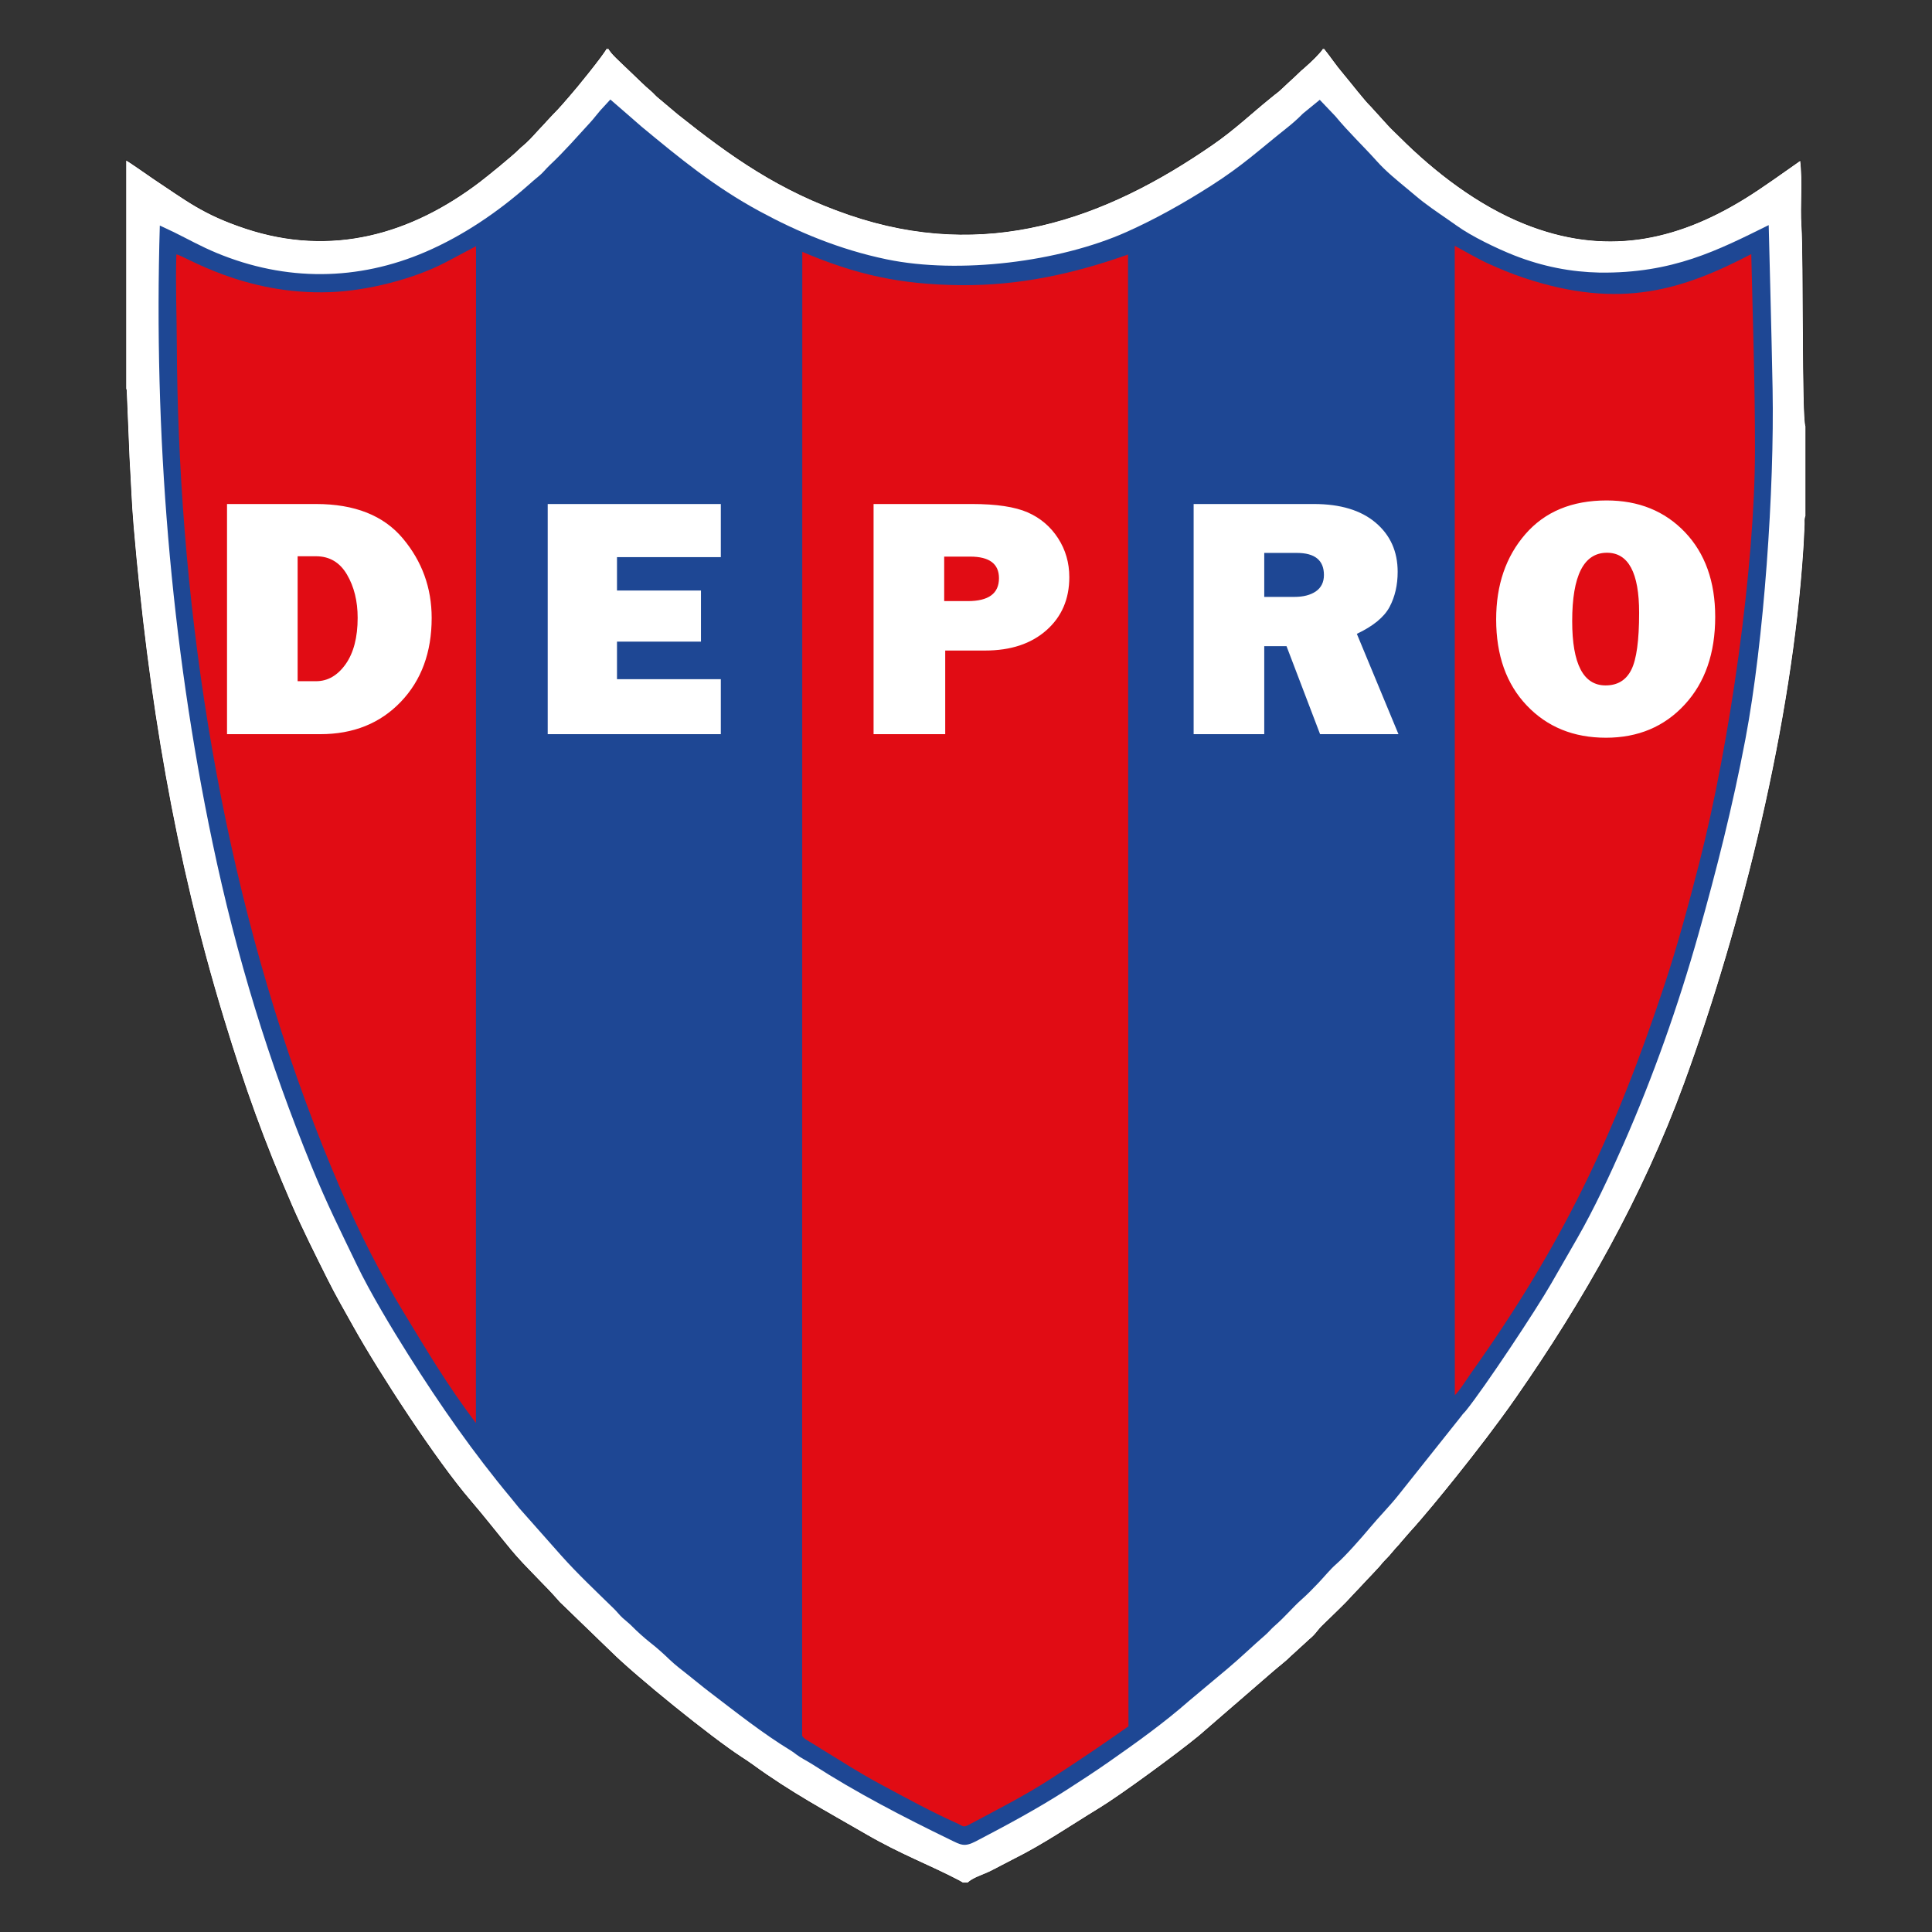 <svg height="1000" viewBox="0 0 750 750" width="1000" xmlns="http://www.w3.org/2000/svg" xmlns:xlink="http://www.w3.org/1999/xlink"><rect x="0" y="0" width="750" height="750" fill="#333333" stroke="none"/><defs><clipPath id="a"><path d="M 0 0 H 572.898 V 625.5 H 0 Z m 0 0"/></clipPath></defs><g transform="matrix(1.139 0 0 1.139 48.615 18.75)"><g><g clip-path="url(#a)"><path d="m 1.992 5874.609 v -780.039 c .391 -.742 .742 -1.094 .859 -2.383 c .117 -1.328 .625 -1.836 .742 -2.461 l 9.57 -230.195 c 4.805 -79.883 7.305 -156.211 14.062 -234.805 C 76.875 4045.859 166.523 3500.234 335.273 2946.914 c 72.852 -238.945 135.469 -413.125 231.953 -635.742 c 36.289 -83.672 80.781 -171.758 121.172 -252.774 c 28.242 -56.602 57.305 -106.367 87.578 -160.742 c 87.07 -156.289 282.813 -456.797 400.156 -593.008 c 44.023 -51.055 93.555 -114.727 138.867 -169.336 c 48.047 -57.891 116.25 -120.078 164.531 -176.484 l 174.961 -169.102 c 84.375 -83.828 340.195 -291.211 445.195 -359.531 c 13.516 -8.828 24.922 -16.133 37.539 -25.352 c 129.453 -94.375 249.18 -158.086 385.234 -236.992 C 2644.57 97.031 2737.07 64.141 2842.148 9.141 L 2854.453 1.875 h 17.383 c 17.734 17.305 52.695 27.031 76.797 38.984 c 27.07 13.398 51.094 26.992 76.992 39.883 c 105.742 52.617 195.156 114.766 294.414 175.117 c 74.023 45.039 267.93 187.422 339.726 246.562 l 251.758 217.93 c 21.016 18.516 44.453 35.43 64.219 55.469 l 60.977 55.742 c 10.508 8.555 19.336 17.773 27.812 28.906 c 8.984 11.758 18.555 20.078 29.219 30.703 c 31.016 30.938 60.742 57.773 88.242 88.32 l 85.547 90.898 c 10.351 10.391 15.938 19.219 26.68 30.195 c 13.086 13.32 17.812 18.281 28.398 31.445 c 8.672 10.781 18.516 19.805 26.562 30.312 l 27.773 32.031 c 51.289 56.25 113.633 133.008 160.938 192.031 c 67.812 84.727 140.547 179.18 202.149 267.5 c 231.758 332.227 433.203 687.852 573.789 1071.641 c 200.274 546.836 369.102 1237.148 406.914 1820.664 c 1.289 19.766 2.344 37.539 3.008 56.484 c .391 10.117 1.445 19.883 1.445 30.078 c .039 9.961 -1.172 19.648 2.812 27.969 v 306.094 c -12.539 26.016 -6.484 574.375 -13.516 681.992 c -4.688 71.758 4.492 154.062 -4.727 224.844 c -59.414 -41.328 -129.492 -92.461 -189.688 -129.609 c -239.844 -148.086 -480.547 -195.078 -750.82 -86.484 c -159.102 63.906 -305.703 176.953 -424.883 295.899 c -13.789 13.789 -27.383 26.211 -40.43 40.391 l -56.914 62.773 c -21.68 20.664 -68.359 81.523 -91.484 108.828 c -31.328 36.914 -43.242 57.539 -68.438 88.672 h -6.25 c -6.797 -12.93 -44.492 -48.828 -57.695 -60.234 c -12.774 -11.016 -19.375 -16.523 -31.328 -28.516 l -60.469 -56.133 c -11.914 -9.062 -20.156 -15.938 -31.68 -25.273 c -64.844 -52.656 -119.336 -104.883 -191.758 -155.156 c -373.086 -258.906 -776.367 -399.726 -1241.055 -240.273 c -235.664 80.859 -398.398 195.703 -582.305 342.109 l -63.359 53.359 c -11.719 8.711 -18.633 18.242 -29.297 27.422 c -12.109 10.391 -18.438 15.508 -29.883 26.992 l -59.609 56.992 c -15.899 15.938 -43.672 39.141 -54.648 58.711 h -8.438 c -12.656 -23.945 -102.695 -134.922 -125.117 -160.039 c -21.562 -24.141 -31.328 -37.539 -56.836 -62.812 l -77.695 -83.828 c -18.75 -19.414 -30.898 -27.5 -40.469 -37.305 C 1319.453 5889.844 1233.125 5819.688 1207.148 5800 C 973.75 5622.773 703.75 5544.023 409.727 5641.836 c -143.984 47.891 -199.922 94.219 -312.773 168.867 c -17.07 11.289 -83.359 58.711 -94.961 63.906 z m 0 0" fill="#fff" fill-rule="evenodd" stroke="#191717" stroke-width="2.16" transform="matrix(.1 0 0 -.1 0 625.5)"/></g><path d="m 11.789 60.406 c -2.117 70.695 3.703 142.316 17.941 210.23 c 8.215 39.184 19.148 74.676 33.945 110.824 c 5.207 12.727 9.477 21.148 15.266 33.191 c 4.562 9.484 11.953 21.758 17.543 30.621 c 10.816 17.16 22.219 33.512 35.105 48.957 c 1.059 1.27 1.695 2.133 2.68 3.305 l 14.328 16.176 c 5.711 6.387 11.898 12.188 18.023 18.18 c 1.082 1.059 1.762 2.039 2.902 3.078 c 1.105 1.008 2.156 1.781 3.172 2.816 c 1.738 1.766 4.285 4.07 6.309 5.648 c 2.312 1.801 4.402 3.699 6.527 5.742 c 1.914 1.836 4.398 3.73 6.551 5.422 c 2.344 1.84 4.398 3.594 6.82 5.438 c 9.078 6.91 18.168 14.18 27.996 20.172 c .734 .449 1.023 .691 1.742 1.246 c 1.602 1.23 3.898 2.34 5.562 3.414 c 14.992 9.668 30.91 17.898 46.984 25.707 c 3.652 1.77 4.805 2.57 8.75 .512 c 10.48 -5.473 20.859 -11.051 30.758 -17.402 c 4.977 -3.195 9.887 -6.391 14.562 -9.664 c 9.402 -6.574 18.727 -13.238 27.352 -20.809 l 13.188 -11.039 c 4.477 -3.77 8.441 -7.637 12.812 -11.426 c 1.129 -.984 1.906 -2 3.016 -2.965 c 3.793 -3.309 6.344 -6.473 9.07 -8.883 c 2.227 -1.969 4.008 -3.805 6.031 -5.93 c 1.84 -1.934 4.043 -4.648 5.965 -6.305 c 3.156 -2.719 8.855 -9.227 11.648 -12.578 c 3.156 -3.781 6.66 -7.25 9.758 -11.18 l 21.348 -26.824 c .566 -.844 .848 -.949 1.512 -1.773 c 6.301 -7.797 23.852 -34.223 29.066 -43.332 l 8.844 -15.383 c 5.711 -9.953 11.141 -21.551 15.953 -32.512 c 9.824 -22.379 18.383 -46.375 25.391 -71.234 c 6.059 -21.484 11.68 -43.664 15.977 -66.359 c 6.383 -33.68 9.898 -85.434 9.27 -119.387 c -.363 -19.719 -1.188 -49.465 -1.324 -55.84 c -17.316 8.551 -32.598 16.496 -57.629 16.184 C 492.836 76.242 483.207 74.438 473.32 70.547 C 467.5 68.254 458.789 64.051 453.797 60.449 C 451.789 59 450.082 57.879 447.98 56.402 c -2 -1.406 -3.672 -2.551 -5.566 -4.016 C 440.527 50.934 438.812 49.43 437 47.93 C 433.336 44.898 429.68 41.934 426.645 38.547 C 422 33.359 416.906 28.559 412.438 23.137 l -5.316 -5.582 l -5.734 4.684 c -1.984 2.023 -3.754 3.535 -5.855 5.203 c -9.305 7.391 -14.648 12.488 -25.477 19.402 c -9.125 5.828 -18.844 11.316 -28.816 15.766 c -22.836 10.188 -56.945 14.457 -81.742 9.312 c -15.973 -3.316 -30.344 -9.34 -43.367 -16.418 c -15.387 -8.363 -27.062 -17.965 -40.238 -28.875 l -4.473 -3.906 l -6.078 -5.27 l -3.43 3.727 c -1.059 1.203 -2.199 2.754 -3.27 3.918 c -4.652 5.039 -8.977 10.066 -13.973 14.746 c -1.293 1.211 -2.246 2.527 -3.57 3.605 c -1.371 1.117 -2.469 2.078 -3.867 3.316 c -9.996 8.824 -21.883 17.02 -34.844 22.605 C 79.375 79.285 54.785 79.582 31.09 69.723 C 25.742 67.496 21.57 65.121 16.598 62.672 Z m 0 0" fill="#1e4794" fill-rule="evenodd"/><path d="m 230.758 69.375 l -.051 505.68 c .215 .867 2.281 1.945 3.098 2.434 c 1.262 .754 2.207 1.391 3.32 2.066 c 7.641 4.633 12.281 7.793 20.824 12.383 c 7.586 4.078 17.512 9.484 25.566 13.023 c 1.91 .84 2.012 1.559 3.84 .586 c 9.602 -5.117 19.508 -10.16 28.188 -15.809 c 9.738 -6.336 17.066 -11.254 26.379 -17.828 L 341.777 70.285 C 323.062 76.934 304.539 80.898 284.953 80.73 C 264.238 80.559 249.09 77.172 230.758 69.375 Z m 0 0" fill="#e10c14" fill-rule="evenodd"/><path d="m 17.43 70.242 c -.34 10.07 .113 20.535 .148 30.66 c .039 10.273 .297 20.531 .715 30.785 c 3.562 87.848 20.824 177.824 55.266 257.535 c 6.281 14.535 13.543 28.789 21.176 41.344 c 8.727 14.371 14.871 24.809 24.781 37.98 l .035 -401.09 l -10.512 5.566 C 98.113 78.699 82.535 82.637 69.781 83.109 C 40.395 84.191 20 70.535 17.43 70.242 Z m 0 0" fill="#e10c14" fill-rule="evenodd"/><path d="m 453.125 97.91 l .031 361.125 c 1.309 -1.039 4.254 -5.719 5.594 -7.602 c 30.648 -43.09 48.73 -80.379 65.996 -132.641 c 4.363 -13.207 8.191 -27.344 11.742 -41.223 c 10.434 -40.758 18.934 -100.652 18.969 -140.77 c .016 -22.207 -.766 -44.445 -1.266 -66.656 c -23.137 12.039 -44.414 19.148 -77.5 8.09 c -4.426 -1.48 -8.156 -3.047 -12.18 -4.863 c -3.074 -1.387 -8.246 -4.34 -11.387 -6.051 z m 0 0" fill="#e10c14" fill-rule="evenodd"/><path d="m 504.652 234.973 c -11.023 0 -20.027 -3.668 -26.969 -10.984 c -6.961 -7.316 -10.438 -17.105 -10.438 -29.363 c 0 -11.73 3.316 -21.398 9.965 -29.047 c 6.652 -7.652 15.871 -11.477 27.68 -11.477 c 10.922 0 19.809 3.609 26.695 10.809 c 6.863 7.199 10.316 16.828 10.316 28.852 c 0 12.457 -3.473 22.422 -10.414 29.934 c -6.926 7.512 -15.871 11.277 -26.836 11.277 z M 34.691 233.758 v -78.441 h 30.344 c 13.16 0 23.027 3.906 29.578 11.73 c 6.551 7.809 9.828 16.848 9.828 27.109 c 0 11.73 -3.512 21.262 -10.535 28.598 c -7.039 7.336 -16.16 11.004 -27.383 11.004 z m 24.066 -18.047 h 6.277 c 3.98 0 7.336 -1.941 10.082 -5.805 c 2.727 -3.863 4.098 -9.141 4.098 -15.789 c 0 -5.73 -1.215 -10.633 -3.648 -14.77 c -2.43 -4.141 -5.941 -6.219 -10.531 -6.219 h -6.277 z m 144.234 -.688 v 18.734 h -59 v -78.441 h 59 v 18.105 h -35.387 v 11.379 h 28.617 v 17.414 h -28.617 v 12.809 z m 76.48 -9.766 v 28.5 h -24.418 v -78.441 h 33.5 c 8.34 0 14.691 .961 19.047 2.867 c 4.355 1.922 7.789 4.863 10.336 8.805 c 2.551 3.945 3.828 8.355 3.828 13.262 c 0 7.473 -2.609 13.512 -7.809 18.102 c -5.219 4.609 -12.18 6.906 -20.871 6.906 z m -.352 -16.848 h 8.043 c 7.102 0 10.629 -2.594 10.629 -7.809 c 0 -4.902 -3.273 -7.355 -9.824 -7.355 h -8.848 z m 154.828 45.348 h -26.715 l -11.438 -29.992 h -7.59 v 29.992 h -24.066 v -78.441 h 40.973 c 9.023 0 16.047 2.121 21.047 6.355 c 5.004 4.238 7.516 9.809 7.516 16.754 c 0 4.508 -.922 8.512 -2.766 11.984 c -1.844 3.449 -5.551 6.512 -11.145 9.16 z m -45.742 -46.781 h 10.297 c 3.02 0 5.453 -.629 7.297 -1.883 c 1.824 -1.277 2.746 -3.141 2.746 -5.59 c 0 -5.004 -3.078 -7.516 -9.238 -7.516 h -11.102 z m 116.328 30.168 c 4.062 0 6.984 -1.766 8.77 -5.316 c 1.785 -3.531 2.668 -10.023 2.668 -19.438 c 0 -13.652 -3.648 -20.461 -10.965 -20.461 c -7.906 0 -11.848 7.77 -11.848 23.324 c 0 14.594 3.805 21.891 11.375 21.891 z m 0 0" fill="#fff" fill-rule="evenodd"/></g></g></svg>